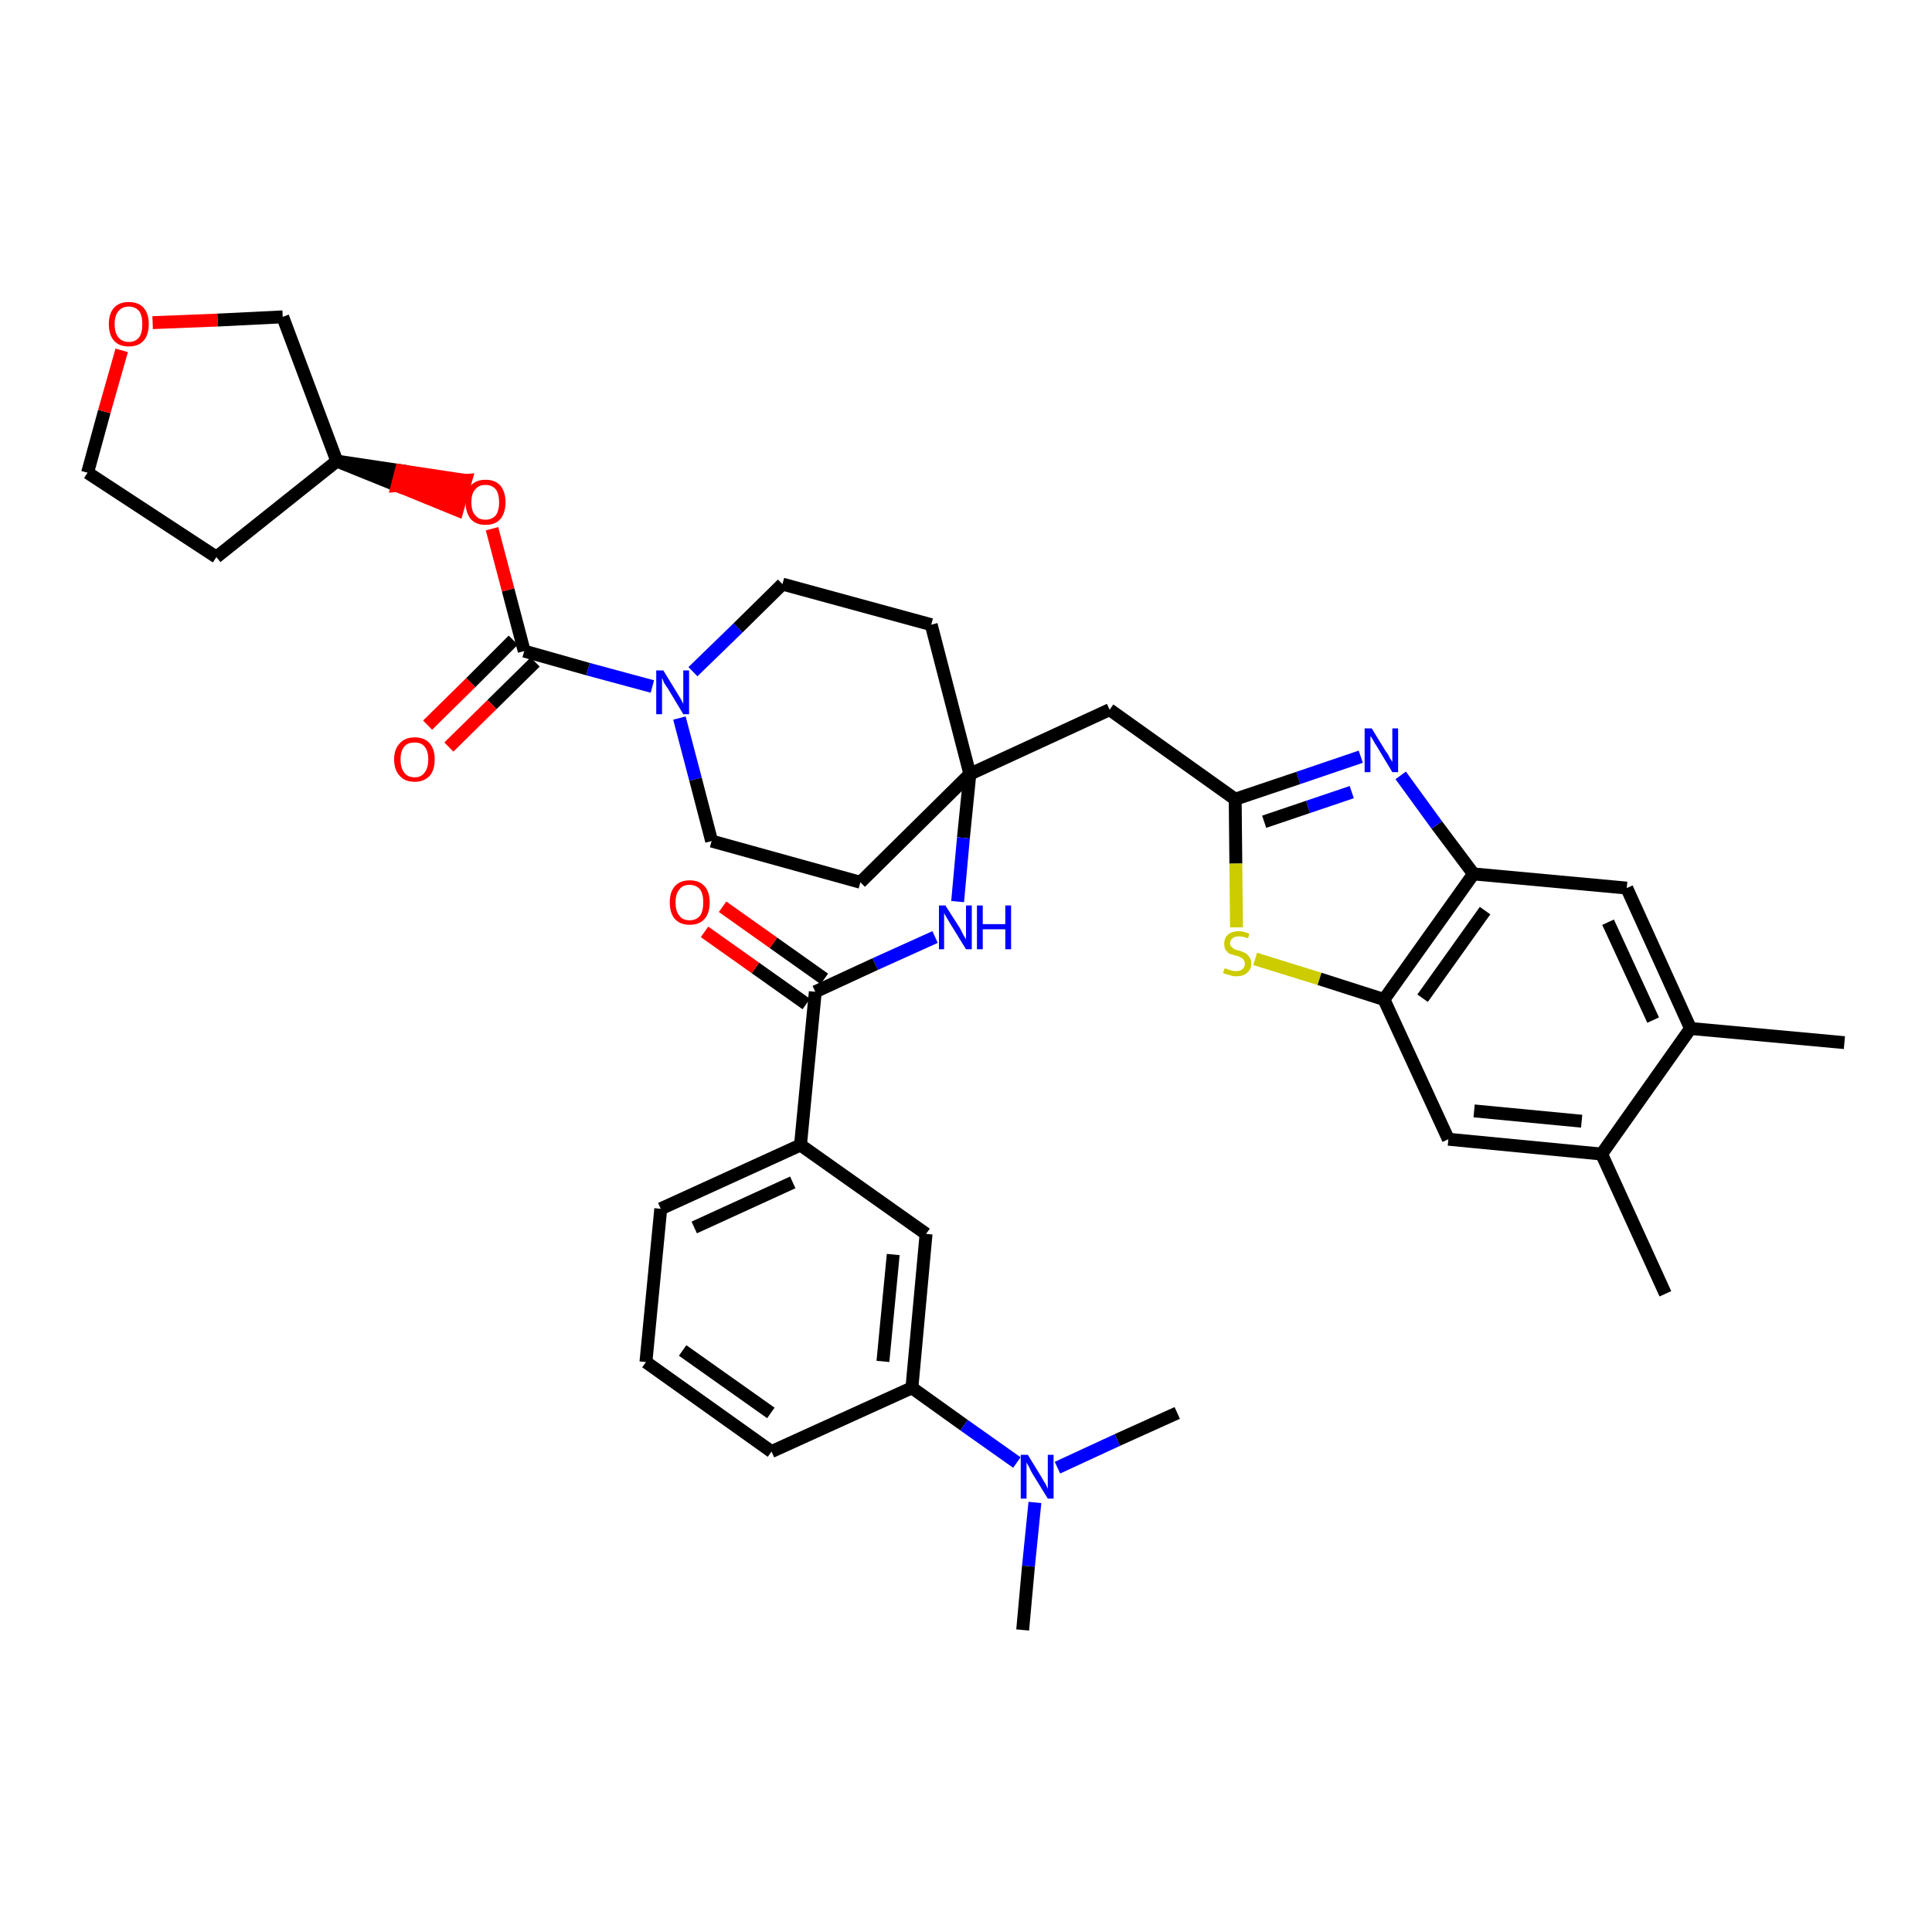 <?xml version='1.0' encoding='iso-8859-1'?>
<svg version='1.1' baseProfile='full'
              xmlns='http://www.w3.org/2000/svg'
                      xmlns:rdkit='http://www.rdkit.org/xml'
                      xmlns:xlink='http://www.w3.org/1999/xlink'
                  xml:space='preserve'
width='300px' height='300px' viewBox='0 0 300 300'>
<!-- END OF HEADER -->
<path class='bond-0 atom-0 atom-1' d='M 286.4,161.9 L 262.5,159.7' style='fill:none;fill-rule:evenodd;stroke:#000000;stroke-width:2.0px;stroke-linecap:butt;stroke-linejoin:miter;stroke-opacity:1' />
<path class='bond-1 atom-1 atom-2' d='M 262.5,159.7 L 252.6,137.9' style='fill:none;fill-rule:evenodd;stroke:#000000;stroke-width:2.0px;stroke-linecap:butt;stroke-linejoin:miter;stroke-opacity:1' />
<path class='bond-1 atom-1 atom-2' d='M 256.7,158.4 L 249.7,143.2' style='fill:none;fill-rule:evenodd;stroke:#000000;stroke-width:2.0px;stroke-linecap:butt;stroke-linejoin:miter;stroke-opacity:1' />
<path class='bond-37 atom-36 atom-1' d='M 248.7,179.2 L 262.5,159.7' style='fill:none;fill-rule:evenodd;stroke:#000000;stroke-width:2.0px;stroke-linecap:butt;stroke-linejoin:miter;stroke-opacity:1' />
<path class='bond-2 atom-2 atom-3' d='M 252.6,137.9 L 228.8,135.7' style='fill:none;fill-rule:evenodd;stroke:#000000;stroke-width:2.0px;stroke-linecap:butt;stroke-linejoin:miter;stroke-opacity:1' />
<path class='bond-3 atom-3 atom-4' d='M 228.8,135.7 L 223.1,128.1' style='fill:none;fill-rule:evenodd;stroke:#000000;stroke-width:2.0px;stroke-linecap:butt;stroke-linejoin:miter;stroke-opacity:1' />
<path class='bond-3 atom-3 atom-4' d='M 223.1,128.1 L 217.5,120.4' style='fill:none;fill-rule:evenodd;stroke:#0000FF;stroke-width:2.0px;stroke-linecap:butt;stroke-linejoin:miter;stroke-opacity:1' />
<path class='bond-38 atom-34 atom-3' d='M 214.9,155.2 L 228.8,135.7' style='fill:none;fill-rule:evenodd;stroke:#000000;stroke-width:2.0px;stroke-linecap:butt;stroke-linejoin:miter;stroke-opacity:1' />
<path class='bond-38 atom-34 atom-3' d='M 220.9,155.0 L 230.6,141.4' style='fill:none;fill-rule:evenodd;stroke:#000000;stroke-width:2.0px;stroke-linecap:butt;stroke-linejoin:miter;stroke-opacity:1' />
<path class='bond-4 atom-4 atom-5' d='M 211.3,117.5 L 201.6,120.8' style='fill:none;fill-rule:evenodd;stroke:#0000FF;stroke-width:2.0px;stroke-linecap:butt;stroke-linejoin:miter;stroke-opacity:1' />
<path class='bond-4 atom-4 atom-5' d='M 201.6,120.8 L 191.8,124.1' style='fill:none;fill-rule:evenodd;stroke:#000000;stroke-width:2.0px;stroke-linecap:butt;stroke-linejoin:miter;stroke-opacity:1' />
<path class='bond-4 atom-4 atom-5' d='M 209.9,123.0 L 203.1,125.3' style='fill:none;fill-rule:evenodd;stroke:#0000FF;stroke-width:2.0px;stroke-linecap:butt;stroke-linejoin:miter;stroke-opacity:1' />
<path class='bond-4 atom-4 atom-5' d='M 203.1,125.3 L 196.3,127.6' style='fill:none;fill-rule:evenodd;stroke:#000000;stroke-width:2.0px;stroke-linecap:butt;stroke-linejoin:miter;stroke-opacity:1' />
<path class='bond-5 atom-5 atom-6' d='M 191.8,124.1 L 172.3,110.2' style='fill:none;fill-rule:evenodd;stroke:#000000;stroke-width:2.0px;stroke-linecap:butt;stroke-linejoin:miter;stroke-opacity:1' />
<path class='bond-32 atom-5 atom-33' d='M 191.8,124.1 L 191.9,134.1' style='fill:none;fill-rule:evenodd;stroke:#000000;stroke-width:2.0px;stroke-linecap:butt;stroke-linejoin:miter;stroke-opacity:1' />
<path class='bond-32 atom-5 atom-33' d='M 191.9,134.1 L 192.0,144.0' style='fill:none;fill-rule:evenodd;stroke:#CCCC00;stroke-width:2.0px;stroke-linecap:butt;stroke-linejoin:miter;stroke-opacity:1' />
<path class='bond-6 atom-6 atom-7' d='M 172.3,110.2 L 150.6,120.2' style='fill:none;fill-rule:evenodd;stroke:#000000;stroke-width:2.0px;stroke-linecap:butt;stroke-linejoin:miter;stroke-opacity:1' />
<path class='bond-7 atom-7 atom-8' d='M 150.6,120.2 L 149.6,130.1' style='fill:none;fill-rule:evenodd;stroke:#000000;stroke-width:2.0px;stroke-linecap:butt;stroke-linejoin:miter;stroke-opacity:1' />
<path class='bond-7 atom-7 atom-8' d='M 149.6,130.1 L 148.7,140.0' style='fill:none;fill-rule:evenodd;stroke:#0000FF;stroke-width:2.0px;stroke-linecap:butt;stroke-linejoin:miter;stroke-opacity:1' />
<path class='bond-19 atom-7 atom-20' d='M 150.6,120.2 L 144.6,97.0' style='fill:none;fill-rule:evenodd;stroke:#000000;stroke-width:2.0px;stroke-linecap:butt;stroke-linejoin:miter;stroke-opacity:1' />
<path class='bond-39 atom-32 atom-7' d='M 133.6,137.0 L 150.6,120.2' style='fill:none;fill-rule:evenodd;stroke:#000000;stroke-width:2.0px;stroke-linecap:butt;stroke-linejoin:miter;stroke-opacity:1' />
<path class='bond-8 atom-8 atom-9' d='M 145.2,145.5 L 135.9,149.7' style='fill:none;fill-rule:evenodd;stroke:#0000FF;stroke-width:2.0px;stroke-linecap:butt;stroke-linejoin:miter;stroke-opacity:1' />
<path class='bond-8 atom-8 atom-9' d='M 135.9,149.7 L 126.6,154.0' style='fill:none;fill-rule:evenodd;stroke:#000000;stroke-width:2.0px;stroke-linecap:butt;stroke-linejoin:miter;stroke-opacity:1' />
<path class='bond-9 atom-9 atom-10' d='M 128.0,152.0 L 120.1,146.4' style='fill:none;fill-rule:evenodd;stroke:#000000;stroke-width:2.0px;stroke-linecap:butt;stroke-linejoin:miter;stroke-opacity:1' />
<path class='bond-9 atom-9 atom-10' d='M 120.1,146.4 L 112.2,140.8' style='fill:none;fill-rule:evenodd;stroke:#FF0000;stroke-width:2.0px;stroke-linecap:butt;stroke-linejoin:miter;stroke-opacity:1' />
<path class='bond-9 atom-9 atom-10' d='M 125.2,155.9 L 117.3,150.3' style='fill:none;fill-rule:evenodd;stroke:#000000;stroke-width:2.0px;stroke-linecap:butt;stroke-linejoin:miter;stroke-opacity:1' />
<path class='bond-9 atom-9 atom-10' d='M 117.3,150.3 L 109.4,144.7' style='fill:none;fill-rule:evenodd;stroke:#FF0000;stroke-width:2.0px;stroke-linecap:butt;stroke-linejoin:miter;stroke-opacity:1' />
<path class='bond-10 atom-9 atom-11' d='M 126.6,154.0 L 124.3,177.8' style='fill:none;fill-rule:evenodd;stroke:#000000;stroke-width:2.0px;stroke-linecap:butt;stroke-linejoin:miter;stroke-opacity:1' />
<path class='bond-11 atom-11 atom-12' d='M 124.3,177.8 L 102.6,187.7' style='fill:none;fill-rule:evenodd;stroke:#000000;stroke-width:2.0px;stroke-linecap:butt;stroke-linejoin:miter;stroke-opacity:1' />
<path class='bond-11 atom-11 atom-12' d='M 123.1,183.6 L 107.8,190.6' style='fill:none;fill-rule:evenodd;stroke:#000000;stroke-width:2.0px;stroke-linecap:butt;stroke-linejoin:miter;stroke-opacity:1' />
<path class='bond-40 atom-19 atom-11' d='M 143.8,191.6 L 124.3,177.8' style='fill:none;fill-rule:evenodd;stroke:#000000;stroke-width:2.0px;stroke-linecap:butt;stroke-linejoin:miter;stroke-opacity:1' />
<path class='bond-12 atom-12 atom-13' d='M 102.6,187.7 L 100.3,211.5' style='fill:none;fill-rule:evenodd;stroke:#000000;stroke-width:2.0px;stroke-linecap:butt;stroke-linejoin:miter;stroke-opacity:1' />
<path class='bond-13 atom-13 atom-14' d='M 100.3,211.5 L 119.8,225.4' style='fill:none;fill-rule:evenodd;stroke:#000000;stroke-width:2.0px;stroke-linecap:butt;stroke-linejoin:miter;stroke-opacity:1' />
<path class='bond-13 atom-13 atom-14' d='M 106.0,209.7 L 119.7,219.4' style='fill:none;fill-rule:evenodd;stroke:#000000;stroke-width:2.0px;stroke-linecap:butt;stroke-linejoin:miter;stroke-opacity:1' />
<path class='bond-14 atom-14 atom-15' d='M 119.8,225.4 L 141.6,215.5' style='fill:none;fill-rule:evenodd;stroke:#000000;stroke-width:2.0px;stroke-linecap:butt;stroke-linejoin:miter;stroke-opacity:1' />
<path class='bond-15 atom-15 atom-16' d='M 141.6,215.5 L 149.7,221.3' style='fill:none;fill-rule:evenodd;stroke:#000000;stroke-width:2.0px;stroke-linecap:butt;stroke-linejoin:miter;stroke-opacity:1' />
<path class='bond-15 atom-15 atom-16' d='M 149.7,221.3 L 157.9,227.1' style='fill:none;fill-rule:evenodd;stroke:#0000FF;stroke-width:2.0px;stroke-linecap:butt;stroke-linejoin:miter;stroke-opacity:1' />
<path class='bond-18 atom-15 atom-19' d='M 141.6,215.5 L 143.8,191.6' style='fill:none;fill-rule:evenodd;stroke:#000000;stroke-width:2.0px;stroke-linecap:butt;stroke-linejoin:miter;stroke-opacity:1' />
<path class='bond-18 atom-15 atom-19' d='M 137.1,211.4 L 138.7,194.8' style='fill:none;fill-rule:evenodd;stroke:#000000;stroke-width:2.0px;stroke-linecap:butt;stroke-linejoin:miter;stroke-opacity:1' />
<path class='bond-16 atom-16 atom-17' d='M 160.7,233.3 L 159.7,243.2' style='fill:none;fill-rule:evenodd;stroke:#0000FF;stroke-width:2.0px;stroke-linecap:butt;stroke-linejoin:miter;stroke-opacity:1' />
<path class='bond-16 atom-16 atom-17' d='M 159.7,243.2 L 158.8,253.1' style='fill:none;fill-rule:evenodd;stroke:#000000;stroke-width:2.0px;stroke-linecap:butt;stroke-linejoin:miter;stroke-opacity:1' />
<path class='bond-17 atom-16 atom-18' d='M 164.2,227.9 L 173.5,223.6' style='fill:none;fill-rule:evenodd;stroke:#0000FF;stroke-width:2.0px;stroke-linecap:butt;stroke-linejoin:miter;stroke-opacity:1' />
<path class='bond-17 atom-16 atom-18' d='M 173.5,223.6 L 182.8,219.4' style='fill:none;fill-rule:evenodd;stroke:#000000;stroke-width:2.0px;stroke-linecap:butt;stroke-linejoin:miter;stroke-opacity:1' />
<path class='bond-20 atom-20 atom-21' d='M 144.6,97.0 L 121.5,90.7' style='fill:none;fill-rule:evenodd;stroke:#000000;stroke-width:2.0px;stroke-linecap:butt;stroke-linejoin:miter;stroke-opacity:1' />
<path class='bond-21 atom-21 atom-22' d='M 121.5,90.7 L 114.6,97.5' style='fill:none;fill-rule:evenodd;stroke:#000000;stroke-width:2.0px;stroke-linecap:butt;stroke-linejoin:miter;stroke-opacity:1' />
<path class='bond-21 atom-21 atom-22' d='M 114.6,97.5 L 107.6,104.3' style='fill:none;fill-rule:evenodd;stroke:#0000FF;stroke-width:2.0px;stroke-linecap:butt;stroke-linejoin:miter;stroke-opacity:1' />
<path class='bond-22 atom-22 atom-23' d='M 101.3,106.6 L 91.3,103.9' style='fill:none;fill-rule:evenodd;stroke:#0000FF;stroke-width:2.0px;stroke-linecap:butt;stroke-linejoin:miter;stroke-opacity:1' />
<path class='bond-22 atom-22 atom-23' d='M 91.3,103.9 L 81.4,101.1' style='fill:none;fill-rule:evenodd;stroke:#000000;stroke-width:2.0px;stroke-linecap:butt;stroke-linejoin:miter;stroke-opacity:1' />
<path class='bond-30 atom-22 atom-31' d='M 105.5,111.5 L 108.0,121.0' style='fill:none;fill-rule:evenodd;stroke:#0000FF;stroke-width:2.0px;stroke-linecap:butt;stroke-linejoin:miter;stroke-opacity:1' />
<path class='bond-30 atom-22 atom-31' d='M 108.0,121.0 L 110.5,130.6' style='fill:none;fill-rule:evenodd;stroke:#000000;stroke-width:2.0px;stroke-linecap:butt;stroke-linejoin:miter;stroke-opacity:1' />
<path class='bond-23 atom-23 atom-24' d='M 79.7,99.4 L 73.1,106.0' style='fill:none;fill-rule:evenodd;stroke:#000000;stroke-width:2.0px;stroke-linecap:butt;stroke-linejoin:miter;stroke-opacity:1' />
<path class='bond-23 atom-23 atom-24' d='M 73.1,106.0 L 66.4,112.6' style='fill:none;fill-rule:evenodd;stroke:#FF0000;stroke-width:2.0px;stroke-linecap:butt;stroke-linejoin:miter;stroke-opacity:1' />
<path class='bond-23 atom-23 atom-24' d='M 83.1,102.8 L 76.4,109.4' style='fill:none;fill-rule:evenodd;stroke:#000000;stroke-width:2.0px;stroke-linecap:butt;stroke-linejoin:miter;stroke-opacity:1' />
<path class='bond-23 atom-23 atom-24' d='M 76.4,109.4 L 69.7,116.0' style='fill:none;fill-rule:evenodd;stroke:#FF0000;stroke-width:2.0px;stroke-linecap:butt;stroke-linejoin:miter;stroke-opacity:1' />
<path class='bond-24 atom-23 atom-25' d='M 81.4,101.1 L 78.9,91.6' style='fill:none;fill-rule:evenodd;stroke:#000000;stroke-width:2.0px;stroke-linecap:butt;stroke-linejoin:miter;stroke-opacity:1' />
<path class='bond-24 atom-23 atom-25' d='M 78.9,91.6 L 76.4,82.1' style='fill:none;fill-rule:evenodd;stroke:#FF0000;stroke-width:2.0px;stroke-linecap:butt;stroke-linejoin:miter;stroke-opacity:1' />
<path class='bond-25 atom-26 atom-25' d='M 52.3,71.6 L 61.7,75.4 L 62.3,73.1 Z' style='fill:#000000;fill-rule:evenodd;fill-opacity:1;stroke:#000000;stroke-width:2.0px;stroke-linecap:butt;stroke-linejoin:miter;stroke-opacity:1;' />
<path class='bond-25 atom-26 atom-25' d='M 61.7,75.4 L 72.3,74.6 L 71.0,79.2 Z' style='fill:#FF0000;fill-rule:evenodd;fill-opacity:1;stroke:#FF0000;stroke-width:2.0px;stroke-linecap:butt;stroke-linejoin:miter;stroke-opacity:1;' />
<path class='bond-25 atom-26 atom-25' d='M 61.7,75.4 L 62.3,73.1 L 72.3,74.6 Z' style='fill:#FF0000;fill-rule:evenodd;fill-opacity:1;stroke:#FF0000;stroke-width:2.0px;stroke-linecap:butt;stroke-linejoin:miter;stroke-opacity:1;' />
<path class='bond-26 atom-26 atom-27' d='M 52.3,71.6 L 33.6,86.5' style='fill:none;fill-rule:evenodd;stroke:#000000;stroke-width:2.0px;stroke-linecap:butt;stroke-linejoin:miter;stroke-opacity:1' />
<path class='bond-41 atom-30 atom-26' d='M 43.9,49.2 L 52.3,71.6' style='fill:none;fill-rule:evenodd;stroke:#000000;stroke-width:2.0px;stroke-linecap:butt;stroke-linejoin:miter;stroke-opacity:1' />
<path class='bond-27 atom-27 atom-28' d='M 33.6,86.5 L 13.6,73.4' style='fill:none;fill-rule:evenodd;stroke:#000000;stroke-width:2.0px;stroke-linecap:butt;stroke-linejoin:miter;stroke-opacity:1' />
<path class='bond-28 atom-28 atom-29' d='M 13.6,73.4 L 16.2,63.9' style='fill:none;fill-rule:evenodd;stroke:#000000;stroke-width:2.0px;stroke-linecap:butt;stroke-linejoin:miter;stroke-opacity:1' />
<path class='bond-28 atom-28 atom-29' d='M 16.2,63.9 L 18.9,54.4' style='fill:none;fill-rule:evenodd;stroke:#FF0000;stroke-width:2.0px;stroke-linecap:butt;stroke-linejoin:miter;stroke-opacity:1' />
<path class='bond-29 atom-29 atom-30' d='M 23.7,50.1 L 33.8,49.7' style='fill:none;fill-rule:evenodd;stroke:#FF0000;stroke-width:2.0px;stroke-linecap:butt;stroke-linejoin:miter;stroke-opacity:1' />
<path class='bond-29 atom-29 atom-30' d='M 33.8,49.7 L 43.9,49.2' style='fill:none;fill-rule:evenodd;stroke:#000000;stroke-width:2.0px;stroke-linecap:butt;stroke-linejoin:miter;stroke-opacity:1' />
<path class='bond-31 atom-31 atom-32' d='M 110.5,130.6 L 133.6,137.0' style='fill:none;fill-rule:evenodd;stroke:#000000;stroke-width:2.0px;stroke-linecap:butt;stroke-linejoin:miter;stroke-opacity:1' />
<path class='bond-33 atom-33 atom-34' d='M 194.9,148.9 L 204.9,152.0' style='fill:none;fill-rule:evenodd;stroke:#CCCC00;stroke-width:2.0px;stroke-linecap:butt;stroke-linejoin:miter;stroke-opacity:1' />
<path class='bond-33 atom-33 atom-34' d='M 204.9,152.0 L 214.9,155.2' style='fill:none;fill-rule:evenodd;stroke:#000000;stroke-width:2.0px;stroke-linecap:butt;stroke-linejoin:miter;stroke-opacity:1' />
<path class='bond-34 atom-34 atom-35' d='M 214.9,155.2 L 224.9,176.9' style='fill:none;fill-rule:evenodd;stroke:#000000;stroke-width:2.0px;stroke-linecap:butt;stroke-linejoin:miter;stroke-opacity:1' />
<path class='bond-35 atom-35 atom-36' d='M 224.9,176.9 L 248.7,179.2' style='fill:none;fill-rule:evenodd;stroke:#000000;stroke-width:2.0px;stroke-linecap:butt;stroke-linejoin:miter;stroke-opacity:1' />
<path class='bond-35 atom-35 atom-36' d='M 228.9,172.5 L 245.6,174.1' style='fill:none;fill-rule:evenodd;stroke:#000000;stroke-width:2.0px;stroke-linecap:butt;stroke-linejoin:miter;stroke-opacity:1' />
<path class='bond-36 atom-36 atom-37' d='M 248.7,179.2 L 258.6,200.9' style='fill:none;fill-rule:evenodd;stroke:#000000;stroke-width:2.0px;stroke-linecap:butt;stroke-linejoin:miter;stroke-opacity:1' />
<path  class='atom-4' d='M 213.0 113.1
L 215.2 116.7
Q 215.5 117.0, 215.8 117.7
Q 216.2 118.3, 216.2 118.3
L 216.2 113.1
L 217.1 113.1
L 217.1 119.9
L 216.2 119.9
L 213.8 115.9
Q 213.5 115.5, 213.2 114.9
Q 212.9 114.4, 212.8 114.3
L 212.8 119.9
L 211.9 119.9
L 211.9 113.1
L 213.0 113.1
' fill='#0000FF'/>
<path  class='atom-8' d='M 146.8 140.6
L 149.1 144.2
Q 149.3 144.6, 149.6 145.2
Q 150.0 145.8, 150.0 145.9
L 150.0 140.6
L 150.9 140.6
L 150.9 147.4
L 150.0 147.4
L 147.6 143.5
Q 147.3 143.0, 147.0 142.5
Q 146.7 142.0, 146.6 141.8
L 146.6 147.4
L 145.8 147.4
L 145.8 140.6
L 146.8 140.6
' fill='#0000FF'/>
<path  class='atom-8' d='M 151.7 140.6
L 152.6 140.6
L 152.6 143.5
L 156.1 143.5
L 156.1 140.6
L 157.0 140.6
L 157.0 147.4
L 156.1 147.4
L 156.1 144.3
L 152.6 144.3
L 152.6 147.4
L 151.7 147.4
L 151.7 140.6
' fill='#0000FF'/>
<path  class='atom-10' d='M 104.0 140.1
Q 104.0 138.5, 104.8 137.6
Q 105.6 136.7, 107.1 136.7
Q 108.6 136.7, 109.4 137.6
Q 110.2 138.5, 110.2 140.1
Q 110.2 141.8, 109.4 142.7
Q 108.6 143.6, 107.1 143.6
Q 105.6 143.6, 104.8 142.7
Q 104.0 141.8, 104.0 140.1
M 107.1 142.9
Q 108.1 142.9, 108.7 142.2
Q 109.2 141.5, 109.2 140.1
Q 109.2 138.8, 108.7 138.1
Q 108.1 137.4, 107.1 137.4
Q 106.0 137.4, 105.5 138.1
Q 104.9 138.8, 104.9 140.1
Q 104.9 141.5, 105.5 142.2
Q 106.0 142.9, 107.1 142.9
' fill='#FF0000'/>
<path  class='atom-16' d='M 159.6 225.9
L 161.8 229.5
Q 162.0 229.9, 162.4 230.5
Q 162.7 231.2, 162.7 231.2
L 162.7 225.9
L 163.6 225.9
L 163.6 232.7
L 162.7 232.7
L 160.3 228.8
Q 160.0 228.3, 159.8 227.8
Q 159.5 227.3, 159.4 227.1
L 159.4 232.7
L 158.5 232.7
L 158.5 225.9
L 159.6 225.9
' fill='#0000FF'/>
<path  class='atom-22' d='M 103.0 104.1
L 105.2 107.7
Q 105.4 108.0, 105.8 108.7
Q 106.1 109.3, 106.1 109.3
L 106.1 104.1
L 107.0 104.1
L 107.0 110.9
L 106.1 110.9
L 103.7 106.9
Q 103.4 106.5, 103.1 106.0
Q 102.9 105.4, 102.8 105.3
L 102.8 110.9
L 101.9 110.9
L 101.9 104.1
L 103.0 104.1
' fill='#0000FF'/>
<path  class='atom-24' d='M 61.2 117.9
Q 61.2 116.3, 62.1 115.4
Q 62.9 114.5, 64.4 114.5
Q 65.9 114.5, 66.7 115.4
Q 67.5 116.3, 67.5 117.9
Q 67.5 119.6, 66.7 120.5
Q 65.8 121.4, 64.4 121.4
Q 62.9 121.4, 62.1 120.5
Q 61.2 119.6, 61.2 117.9
M 64.4 120.7
Q 65.4 120.7, 65.9 120.0
Q 66.5 119.3, 66.5 117.9
Q 66.5 116.6, 65.9 115.9
Q 65.4 115.3, 64.4 115.3
Q 63.3 115.3, 62.8 115.9
Q 62.2 116.6, 62.2 117.9
Q 62.2 119.3, 62.8 120.0
Q 63.3 120.7, 64.4 120.7
' fill='#FF0000'/>
<path  class='atom-25' d='M 72.3 78.0
Q 72.3 76.4, 73.1 75.4
Q 73.9 74.5, 75.4 74.5
Q 76.9 74.5, 77.7 75.4
Q 78.5 76.4, 78.5 78.0
Q 78.5 79.6, 77.7 80.6
Q 76.9 81.5, 75.4 81.5
Q 73.9 81.5, 73.1 80.6
Q 72.3 79.6, 72.3 78.0
M 75.4 80.7
Q 76.4 80.7, 77.0 80.0
Q 77.5 79.3, 77.5 78.0
Q 77.5 76.7, 77.0 76.0
Q 76.4 75.3, 75.4 75.3
Q 74.3 75.3, 73.8 76.0
Q 73.2 76.6, 73.2 78.0
Q 73.2 79.4, 73.8 80.0
Q 74.3 80.7, 75.4 80.7
' fill='#FF0000'/>
<path  class='atom-29' d='M 16.9 50.3
Q 16.9 48.7, 17.7 47.8
Q 18.5 46.9, 20.0 46.9
Q 21.5 46.9, 22.3 47.8
Q 23.1 48.7, 23.1 50.3
Q 23.1 52.0, 22.3 52.9
Q 21.5 53.8, 20.0 53.8
Q 18.5 53.8, 17.7 52.9
Q 16.9 52.0, 16.9 50.3
M 20.0 53.1
Q 21.0 53.1, 21.6 52.4
Q 22.1 51.7, 22.1 50.3
Q 22.1 49.0, 21.6 48.3
Q 21.0 47.6, 20.0 47.6
Q 19.0 47.6, 18.4 48.3
Q 17.8 49.0, 17.8 50.3
Q 17.8 51.7, 18.4 52.4
Q 19.0 53.1, 20.0 53.1
' fill='#FF0000'/>
<path  class='atom-33' d='M 190.2 150.3
Q 190.2 150.4, 190.6 150.5
Q 190.9 150.6, 191.2 150.7
Q 191.6 150.8, 191.9 150.8
Q 192.6 150.8, 192.9 150.5
Q 193.3 150.2, 193.3 149.6
Q 193.3 149.3, 193.1 149.0
Q 192.9 148.8, 192.7 148.7
Q 192.4 148.5, 191.9 148.4
Q 191.3 148.2, 190.9 148.1
Q 190.6 147.9, 190.3 147.5
Q 190.1 147.2, 190.1 146.5
Q 190.1 145.7, 190.6 145.2
Q 191.2 144.6, 192.4 144.6
Q 193.1 144.6, 194.0 145.0
L 193.8 145.7
Q 193.0 145.4, 192.4 145.4
Q 191.7 145.4, 191.4 145.7
Q 191.0 146.0, 191.0 146.4
Q 191.0 146.8, 191.2 147.0
Q 191.4 147.2, 191.7 147.4
Q 191.9 147.5, 192.4 147.6
Q 193.0 147.8, 193.4 148.0
Q 193.7 148.2, 194.0 148.6
Q 194.3 149.0, 194.3 149.6
Q 194.3 150.6, 193.6 151.1
Q 193.0 151.6, 192.0 151.6
Q 191.4 151.6, 190.9 151.4
Q 190.4 151.3, 189.9 151.1
L 190.2 150.3
' fill='#CCCC00'/>
</svg>
